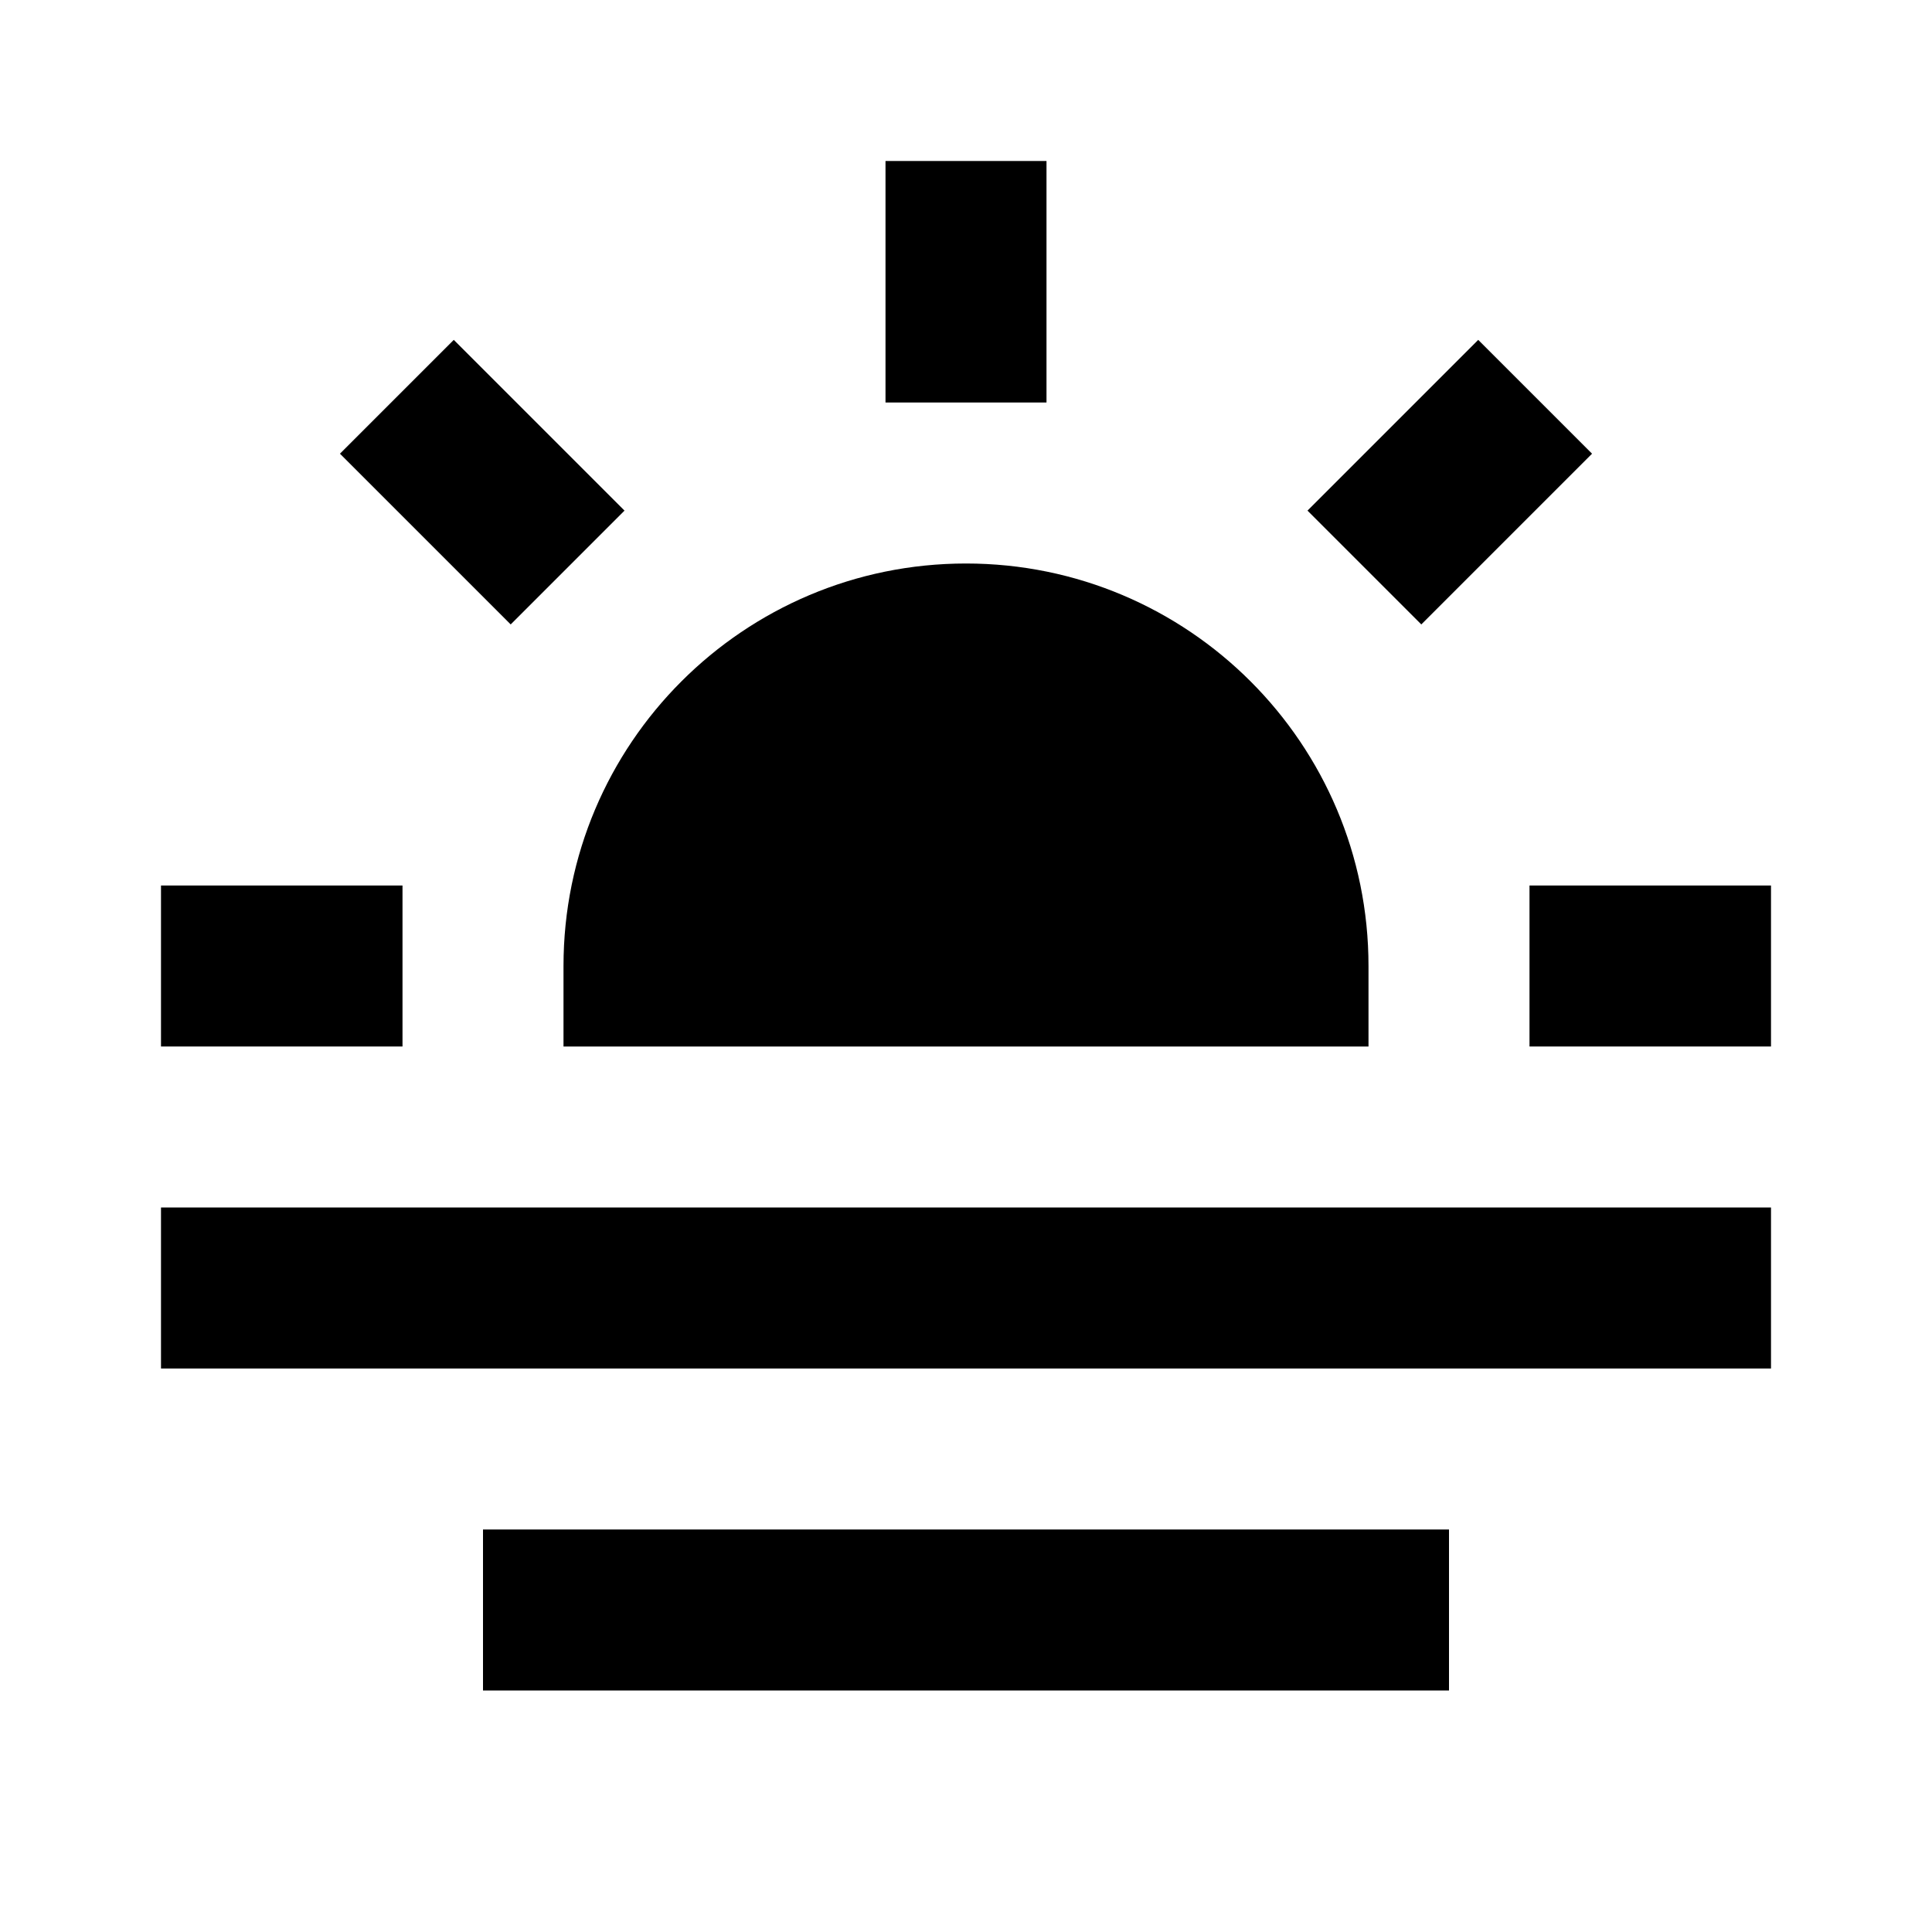 <svg width="24" height="24" viewBox="0 0 24 24" fill="none" xmlns="http://www.w3.org/2000/svg">
<path fill-rule="evenodd" clip-rule="evenodd" d="M13 2V5H11V2H13ZM2 11H5V13H2V11ZM19 11H22V13H19V11Z" fill="black"/>
<path fill-rule="evenodd" clip-rule="evenodd" d="M16.242 6.343L18.363 4.222L19.777 5.636L17.656 7.757L16.242 6.343Z" fill="black"/>
<path fill-rule="evenodd" clip-rule="evenodd" d="M2 15H22V17H2V15ZM6 19H18V21H6V19Z" fill="black"/>
<path fill-rule="evenodd" clip-rule="evenodd" d="M5.637 4.222L7.758 6.343L6.344 7.757L4.223 5.636L5.637 4.222Z" fill="black"/>
<path fill-rule="evenodd" clip-rule="evenodd" d="M7 13V12C7 9.239 9.239 7 12 7C14.761 7 17 9.239 17 12V13C13.038 13 10.962 13 7 13Z" fill="black"/>
</svg>
